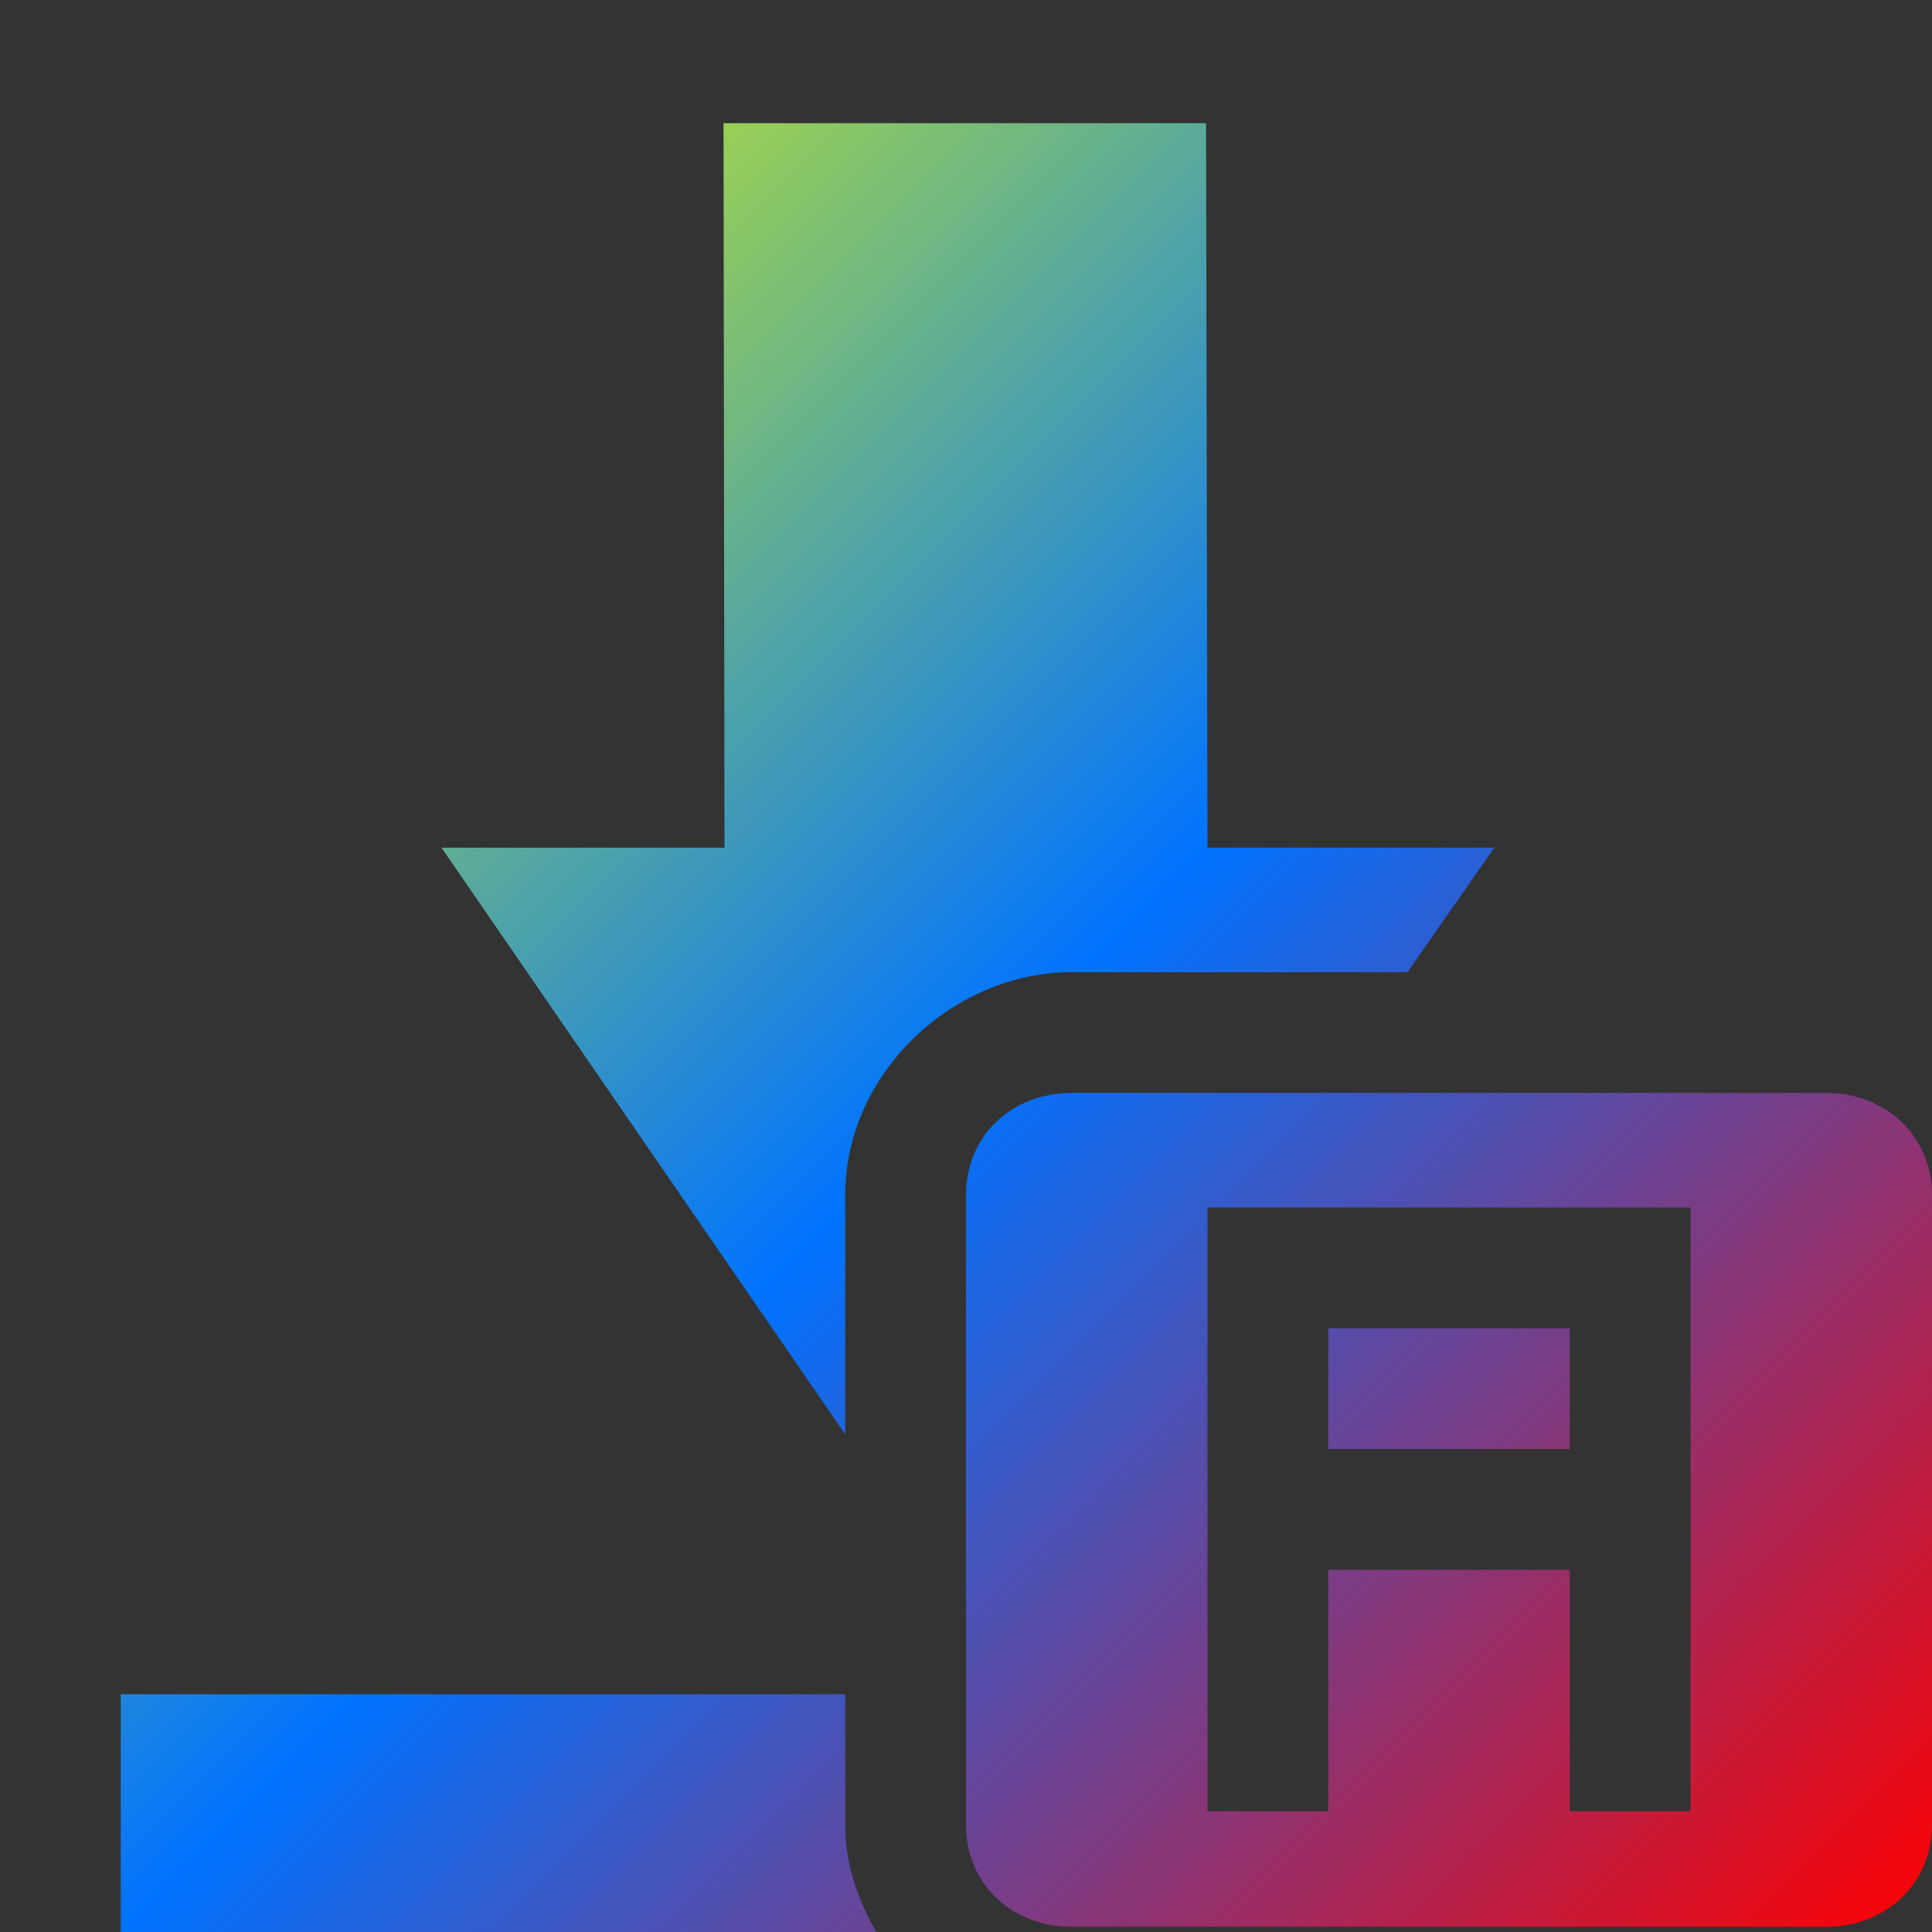 <svg xmlns="http://www.w3.org/2000/svg" xmlns:xlink="http://www.w3.org/1999/xlink" width="16" height="16" viewBox="0 0 16 16" version="1.1"><rect x="0" y="0" width="16" height="16" fill="#333333" stroke="none"/><defs><linearGradient id="linear0" x1="0%" x2="100%" y1="0%" y2="100%"><stop offset="0%" style="stop-color:#e5ff00; stop-opacity:1"/><stop offset="50%" style="stop-color:#0073ff; stop-opacity:1"/><stop offset="100%" style="stop-color:#ff0000; stop-opacity:1"/></linearGradient></defs><g id="surface1"><path style=" stroke:none;fill-rule:nonzero;fill:url(#linear0);fill-opacity:1;" d="M 5.992 1.02 L 6 7.02 L 3.656 7.02 L 7 11.879 L 7 9.895 C 7 8.883 7.898 8.051 8.875 8.051 L 11.656 8.051 L 12.375 7.02 L 10 7.02 L 9.988 1.02 Z M 8.875 9.051 C 8.379 9.051 8 9.406 8 9.895 L 8 15.113 C 8 15.602 8.379 15.957 8.875 15.957 L 15.125 15.957 C 15.613 15.957 16 15.602 16 15.113 L 16 9.895 C 16 9.406 15.613 9.051 15.125 9.051 Z M 10 10 L 14 10 L 14 15 L 13 15 L 13 13 L 11 13 L 11 15 L 10 15 Z M 11 11 L 11 12 L 13 12 L 13 11 Z M 1 14.031 L 1 16 L 7.258 16 C 7.102 15.734 7 15.434 7 15.113 L 7 14.031 Z M 1 14.031 "/></g></svg>
